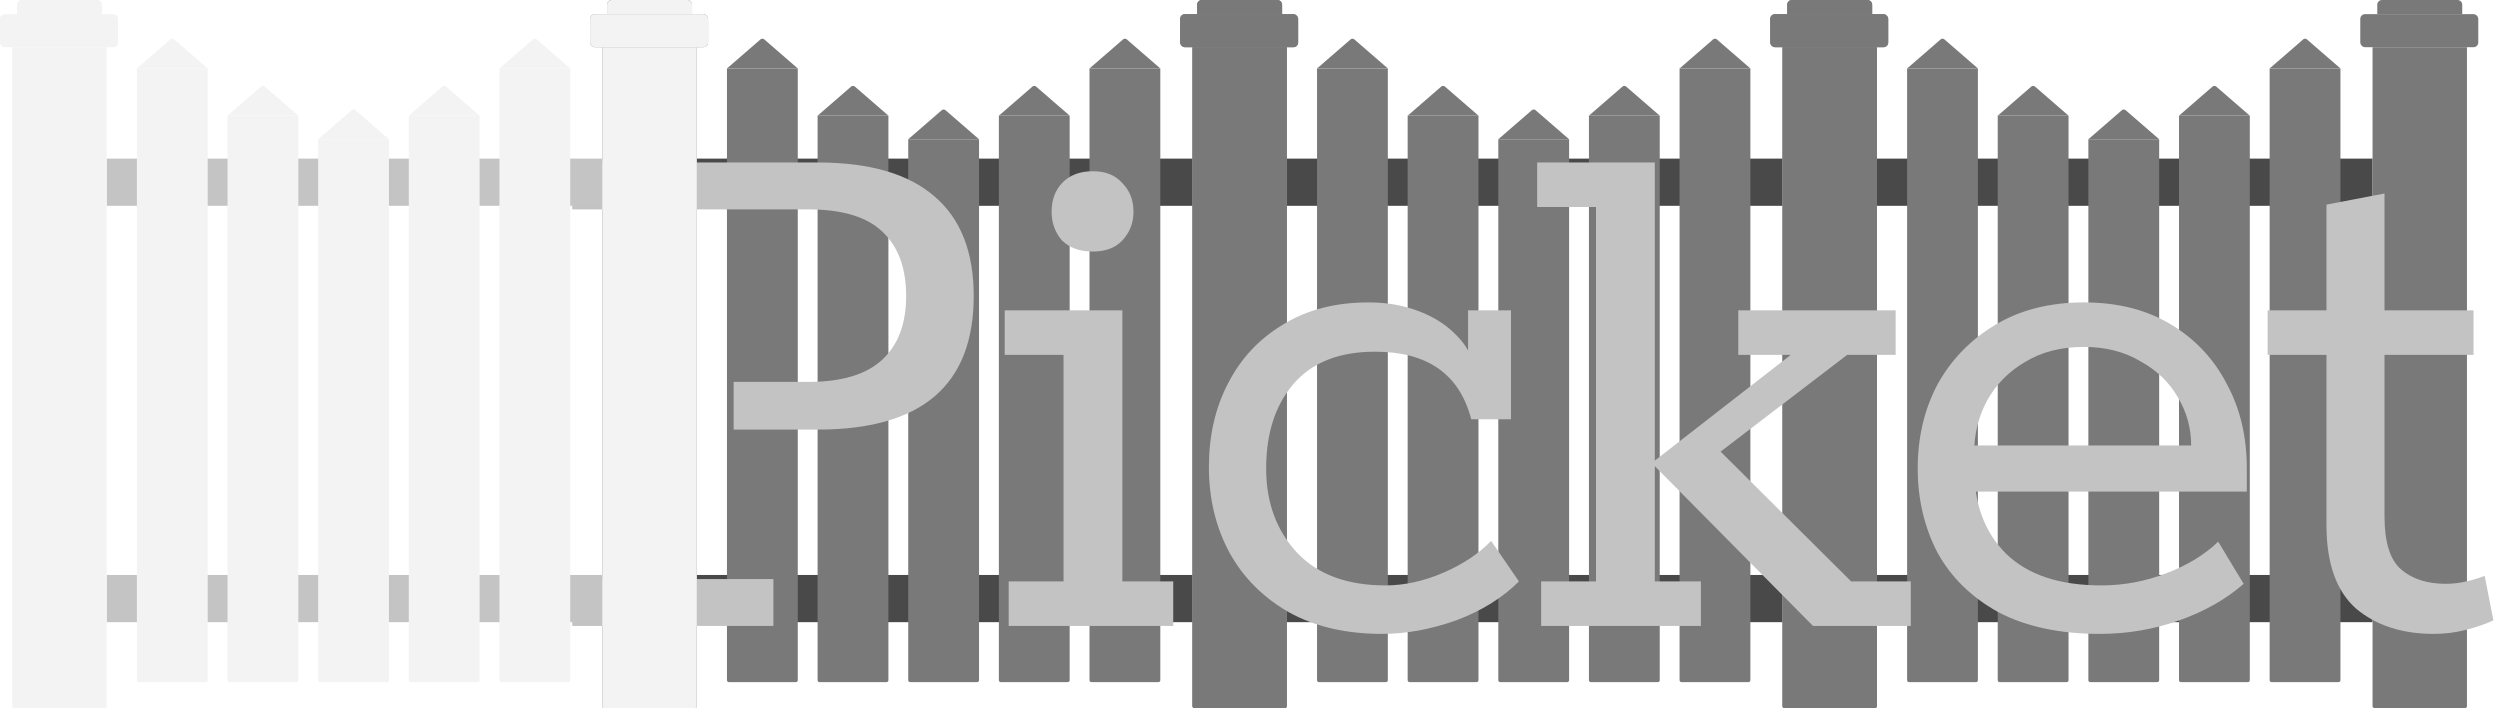 <svg width="2648" height="750" viewBox="0 0 2648 750" fill="none" xmlns="http://www.w3.org/2000/svg">
<rect x="1363" y="609" width="525" height="50" fill="#494949"/>
<rect x="1363" y="168" width="525" height="50" fill="#494949"/>
<path d="M1888 50H1988V748C1988 749.105 1987.1 750 1986 750H1890C1888.9 750 1888 749.105 1888 748V50Z" fill="#797979"/>
<rect x="1875" y="15" width="125" height="35" rx="5" fill="#797979"/>
<path d="M1893 5C1893 2.239 1895.24 0 1898 0H1978C1980.76 0 1983 2.239 1983 5V15H1893V5Z" fill="#797979"/>
<path d="M1263 50H1363V748C1363 749.105 1362.1 750 1361 750H1265C1263.9 750 1263 749.105 1263 748V50Z" fill="#797979"/>
<rect x="1250" y="15" width="125" height="35" rx="5" fill="#797979"/>
<path d="M1268 5C1268 2.239 1270.24 0 1273 0H1353C1355.76 0 1358 2.239 1358 5V15H1268V5Z" fill="#797979"/>
<path d="M1779 72.5H1854V720.5C1854 721.605 1853.1 722.5 1852 722.5H1781C1779.9 722.5 1779 721.605 1779 720.5V72.5Z" fill="#797979"/>
<path d="M1779 72.5L1814.54 41.703C1815.66 40.726 1817.34 40.726 1818.46 41.703L1854 72.5H1779Z" fill="#797979"/>
<path d="M1683 122.5H1758V720.5C1758 721.605 1757.1 722.5 1756 722.5H1685C1683.9 722.5 1683 721.605 1683 720.5V122.5Z" fill="#797979"/>
<path d="M1683 122.5L1718.54 91.703C1719.66 90.726 1721.34 90.726 1722.46 91.703L1758 122.5H1683Z" fill="#797979"/>
<path d="M1587 147.5H1662V720.5C1662 721.605 1661.1 722.5 1660 722.5H1589C1587.9 722.5 1587 721.605 1587 720.5V147.5Z" fill="#797979"/>
<path d="M1587 147.5L1622.54 116.703C1623.66 115.726 1625.34 115.726 1626.46 116.703L1662 147.5H1587Z" fill="#797979"/>
<path d="M1491 122.5H1566V720.5C1566 721.605 1565.1 722.5 1564 722.5H1493C1491.9 722.5 1491 721.605 1491 720.5V122.5Z" fill="#797979"/>
<path d="M1491 122.5L1526.54 91.703C1527.66 90.726 1529.34 90.726 1530.46 91.703L1566 122.5H1491Z" fill="#797979"/>
<path d="M1395 72.5H1470V720.5C1470 721.605 1469.1 722.5 1468 722.5H1397C1395.9 722.5 1395 721.605 1395 720.5V72.5Z" fill="#797979"/>
<path d="M1395 72.5L1430.54 41.703C1431.66 40.726 1433.34 40.726 1434.46 41.703L1470 72.5H1395Z" fill="#797979"/>
<rect x="1988" y="609" width="525" height="50" fill="#494949"/>
<rect x="1988" y="168" width="525" height="50" fill="#494949"/>
<path d="M2513 50H2613V748C2613 749.105 2612.1 750 2611 750H2515C2513.9 750 2513 749.105 2513 748V50Z" fill="#797979"/>
<rect x="2500" y="15" width="125" height="35" rx="5" fill="#797979"/>
<path d="M2518 5C2518 2.239 2520.24 0 2523 0H2603C2605.76 0 2608 2.239 2608 5V15H2518V5Z" fill="#797979"/>
<path d="M1888 50H1988V748C1988 749.105 1987.1 750 1986 750H1890C1888.9 750 1888 749.105 1888 748V50Z" fill="#797979"/>
<rect x="1875" y="15" width="125" height="35" rx="5" fill="#797979"/>
<path d="M1893 5C1893 2.239 1895.24 0 1898 0H1978C1980.76 0 1983 2.239 1983 5V15H1893V5Z" fill="#797979"/>
<path d="M2404 72.5H2479V720.5C2479 721.605 2478.1 722.5 2477 722.5H2406C2404.9 722.5 2404 721.605 2404 720.5V72.5Z" fill="#797979"/>
<path d="M2404 72.5L2439.54 41.703C2440.66 40.726 2442.34 40.726 2443.46 41.703L2479 72.5H2404Z" fill="#797979"/>
<path d="M2308 122.5H2383V720.5C2383 721.605 2382.1 722.5 2381 722.5H2310C2308.9 722.5 2308 721.605 2308 720.5V122.5Z" fill="#797979"/>
<path d="M2308 122.5L2343.54 91.703C2344.66 90.726 2346.34 90.726 2347.46 91.703L2383 122.5H2308Z" fill="#797979"/>
<path d="M2212 147.5H2287V720.5C2287 721.605 2286.1 722.5 2285 722.5H2214C2212.9 722.5 2212 721.605 2212 720.5V147.5Z" fill="#797979"/>
<path d="M2212 147.5L2247.54 116.703C2248.66 115.726 2250.34 115.726 2251.46 116.703L2287 147.5H2212Z" fill="#797979"/>
<path d="M2116 122.5H2191V720.5C2191 721.605 2190.1 722.5 2189 722.5H2118C2116.9 722.5 2116 721.605 2116 720.5V122.5Z" fill="#797979"/>
<path d="M2116 122.5L2151.54 91.703C2152.66 90.726 2154.34 90.726 2155.46 91.703L2191 122.5H2116Z" fill="#797979"/>
<path d="M2020 72.5H2095V720.5C2095 721.605 2094.1 722.5 2093 722.5H2022C2020.9 722.5 2020 721.605 2020 720.5V72.5Z" fill="#797979"/>
<path d="M2020 72.5L2055.54 41.703C2056.66 40.726 2058.34 40.726 2059.46 41.703L2095 72.5H2020Z" fill="#797979"/>
<rect x="738" y="609" width="525" height="50" fill="#494949"/>
<rect x="738" y="168" width="525" height="50" fill="#494949"/>
<path d="M1263 50H1363V748C1363 749.105 1362.1 750 1361 750H1265C1263.9 750 1263 749.105 1263 748V50Z" fill="#797979"/>
<rect x="1250" y="15" width="125" height="35" rx="5" fill="#797979"/>
<path d="M1268 5C1268 2.239 1270.24 0 1273 0H1353C1355.76 0 1358 2.239 1358 5V15H1268V5Z" fill="#797979"/>
<path d="M638 50H738V748C738 749.105 737.105 750 736 750H640C638.895 750 638 749.105 638 748V50Z" fill="#797979"/>
<rect x="625" y="15" width="125" height="35" rx="5" fill="#797979"/>
<path d="M643 5C643 2.239 645.239 0 648 0H728C730.761 0 733 2.239 733 5V15H643V5Z" fill="#797979"/>
<path d="M1154 72.5H1229V720.5C1229 721.605 1228.1 722.5 1227 722.5H1156C1154.9 722.5 1154 721.605 1154 720.5V72.5Z" fill="#797979"/>
<path d="M1154 72.5L1189.54 41.703C1190.66 40.726 1192.34 40.726 1193.46 41.703L1229 72.5H1154Z" fill="#797979"/>
<path d="M1058 122.5H1133V720.5C1133 721.605 1132.1 722.5 1131 722.5H1060C1058.9 722.5 1058 721.605 1058 720.5V122.5Z" fill="#797979"/>
<path d="M1058 122.5L1093.54 91.703C1094.66 90.726 1096.34 90.726 1097.46 91.703L1133 122.5H1058Z" fill="#797979"/>
<path d="M962 147.5H1037V720.5C1037 721.605 1036.1 722.5 1035 722.5H964C962.895 722.5 962 721.605 962 720.5V147.5Z" fill="#797979"/>
<path d="M962 147.5L997.535 116.703C998.663 115.726 1000.34 115.726 1001.46 116.703L1037 147.5H962Z" fill="#797979"/>
<path d="M866 122.5H941V720.5C941 721.605 940.105 722.5 939 722.5H868C866.895 722.5 866 721.605 866 720.5V122.5Z" fill="#797979"/>
<path d="M866 122.5L901.535 91.703C902.663 90.726 904.337 90.726 905.465 91.703L941 122.5H866Z" fill="#797979"/>
<path d="M770 72.5H845V720.5C845 721.605 844.105 722.5 843 722.5H772C770.895 722.5 770 721.605 770 720.5V72.5Z" fill="#797979"/>
<path d="M770 72.5L805.535 41.703C806.663 40.726 808.337 40.726 809.465 41.703L845 72.5H770Z" fill="#797979"/>
<g filter="url(#filter0_d_5_43)">
<path d="M606.154 659V609.322H668.462V217.792H606.154V168.114H866.332C921.343 168.114 962.601 180.183 990.106 204.32C1017.61 227.896 1031.36 262.979 1031.36 309.57C1031.36 356.722 1017.61 392.086 990.106 415.662C962.601 439.238 921.343 451.026 866.332 451.026H777.08V400.506H856.228C891.592 400.506 917.694 392.647 934.534 376.93C951.374 361.213 959.794 338.759 959.794 309.57C959.794 279.819 951.374 257.085 934.534 241.368C918.255 225.651 892.153 217.792 856.228 217.792H737.506V609.322H819.18V659H606.154ZM1068.4 659V611.848H1126.5V371.878H1064.19V324.726H1188.8V611.848H1242.69V659H1068.4ZM1157.65 262.418C1143.62 262.418 1132.67 258.489 1124.81 250.63C1117.52 242.21 1113.87 232.106 1113.87 220.318C1113.87 207.969 1117.52 197.865 1124.81 190.006C1132.67 181.586 1143.62 177.376 1157.65 177.376C1171.12 177.376 1181.51 181.586 1188.8 190.006C1196.66 197.865 1200.59 207.969 1200.59 220.318C1200.59 232.106 1196.66 242.21 1188.8 250.63C1181.51 258.489 1171.12 262.418 1157.65 262.418ZM1464.04 667.42C1425.87 667.42 1393.03 659.842 1365.53 644.686C1338.02 628.969 1316.97 607.919 1302.38 581.536C1287.78 554.592 1280.48 524.28 1280.48 490.6C1280.48 457.481 1287.22 428.011 1300.69 402.19C1314.16 375.807 1333.53 355.038 1358.79 339.882C1384.05 324.165 1414.36 316.306 1449.73 316.306C1468.81 316.306 1486.49 319.393 1502.77 325.568C1519.05 331.743 1532.52 340.443 1543.19 351.67C1554.41 362.897 1561.15 376.649 1563.4 392.928L1554.98 394.612V324.726H1600.44V440.08H1558.34C1545.99 392.367 1512.03 368.51 1456.46 368.51C1418.29 368.51 1389.38 380.017 1369.74 403.032C1350.65 425.485 1341.11 455.236 1341.11 492.284C1341.11 528.209 1352.05 557.96 1373.95 581.536C1395.84 604.551 1426.99 616.058 1467.41 616.058C1487.62 616.058 1508.1 611.567 1528.87 602.586C1549.64 593.605 1566.48 582.378 1579.39 568.906L1608.86 611.848C1591.46 629.249 1569.29 643.002 1542.35 653.106C1515.4 662.649 1489.3 667.42 1464.04 667.42ZM1752.77 611.848H1801.61V659H1632.37V611.848H1690.47V215.266H1628.16V168.114H1752.77V483.864L1896.76 371.878H1841.18V324.726H2007.9V371.878H1956.54L1795.72 494.81L1813.4 465.34L1960.75 611.848H2023.9V659H1920.33L1752.77 489.758V611.848ZM2224.06 667.42C2181.96 667.42 2146.32 659.842 2117.13 644.686C2088.5 628.969 2066.89 607.919 2052.3 581.536C2038.26 554.592 2031.25 524.841 2031.25 492.284C2031.25 459.165 2038.26 429.415 2052.3 403.032C2066.89 376.649 2087.38 355.599 2113.76 339.882C2140.14 324.165 2171.3 316.306 2207.22 316.306C2243.15 316.306 2274.02 324.165 2299.84 339.882C2325.66 355.599 2345.31 376.649 2358.78 403.032C2372.82 428.853 2379.83 458.604 2379.83 492.284V516.702H2068.29V467.866H2320.89C2320.89 449.342 2316.12 432.221 2306.58 416.504C2297.6 400.787 2284.41 388.157 2267.01 378.614C2250.17 368.51 2230.24 363.458 2207.22 363.458C2183.09 363.458 2162.32 368.791 2144.92 379.456C2127.51 389.56 2114.04 403.313 2104.5 420.714C2095.52 437.554 2091.03 455.797 2091.03 475.444V492.284C2091.03 529.893 2102.25 559.925 2124.71 582.378C2147.72 604.831 2181.4 616.058 2225.75 616.058C2249.32 616.058 2272.06 611.848 2293.95 603.428C2316.4 595.008 2334.93 583.781 2349.52 569.748L2376.47 614.374C2357.94 630.653 2335.21 643.563 2308.26 653.106C2281.32 662.649 2253.25 667.42 2224.06 667.42ZM2577.86 667.42C2544.18 667.42 2516.68 658.439 2495.35 640.476C2474.58 621.952 2464.19 592.482 2464.19 552.066V371.878H2401.88V324.726H2464.19V212.74L2525.66 200.952V324.726H2619.96V371.878H2525.66V542.804C2525.66 570.309 2531.55 589.114 2543.34 599.218C2555.13 609.322 2570.84 614.374 2590.49 614.374C2597.79 614.374 2605.09 613.532 2612.38 611.848C2619.68 610.164 2626.14 608.199 2631.75 605.954L2641.01 653.106C2632.59 657.035 2622.77 660.403 2611.54 663.21C2600.88 666.017 2589.65 667.42 2577.86 667.42Z" fill="#C3C3C3"/>
</g>
<rect x="113" y="609" width="525" height="50" fill="#C4C4C4"/>
<rect x="113" y="168" width="525" height="50" fill="#C4C4C4"/>
<path d="M638 50H738V748C738 749.105 737.105 750 736 750H640C638.895 750 638 749.105 638 748V50Z" fill="#F3F3F3"/>
<rect x="625" y="15" width="125" height="35" rx="5" fill="#F3F3F3"/>
<path d="M643 5C643 2.239 645.239 0 648 0H728C730.761 0 733 2.239 733 5V15H643V5Z" fill="#F3F3F3"/>
<path d="M13 50H113V748C113 749.105 112.105 750 111 750H15C13.895 750 13 749.105 13 748V50Z" fill="#F3F3F3"/>
<rect y="15" width="125" height="35" rx="5" fill="#F3F3F3"/>
<path d="M18 5C18 2.239 20.239 0 23 0H103C105.761 0 108 2.239 108 5V15H18V5Z" fill="#F3F3F3"/>
<path d="M529 72.5H604V720.5C604 721.605 603.105 722.5 602 722.5H531C529.895 722.5 529 721.605 529 720.5V72.5Z" fill="#F3F3F3"/>
<path d="M529 72.5L564.535 41.703C565.663 40.726 567.337 40.726 568.465 41.703L604 72.5H529Z" fill="#F3F3F3"/>
<path d="M433 122.5H508V720.5C508 721.605 507.105 722.5 506 722.5H435C433.895 722.5 433 721.605 433 720.5V122.5Z" fill="#F3F3F3"/>
<path d="M433 122.5L468.535 91.703C469.663 90.726 471.337 90.726 472.465 91.703L508 122.5H433Z" fill="#F3F3F3"/>
<path d="M337 147.5H412V720.5C412 721.605 411.105 722.5 410 722.5H339C337.895 722.5 337 721.605 337 720.5V147.5Z" fill="#F3F3F3"/>
<path d="M337 147.5L372.535 116.703C373.663 115.726 375.337 115.726 376.465 116.703L412 147.5H337Z" fill="#F3F3F3"/>
<path d="M241 122.5H316V720.5C316 721.605 315.105 722.5 314 722.5H243C241.895 722.5 241 721.605 241 720.5V122.5Z" fill="#F3F3F3"/>
<path d="M241 122.5L276.535 91.703C277.663 90.726 279.337 90.726 280.465 91.703L316 122.5H241Z" fill="#F3F3F3"/>
<path d="M145 72.5H220V720.5C220 721.605 219.105 722.5 218 722.5H147C145.895 722.5 145 721.605 145 720.5V72.5Z" fill="#F3F3F3"/>
<path d="M145 72.5L180.535 41.703C181.663 40.726 183.337 40.726 184.465 41.703L220 72.5H145Z" fill="#F3F3F3"/>
<defs>
<filter id="filter0_d_5_43" x="602.154" y="168.114" width="2042.86" height="507.306" filterUnits="userSpaceOnUse" color-interpolation-filters="sRGB">
<feFlood flood-opacity="0" result="BackgroundImageFix"/>
<feColorMatrix in="SourceAlpha" type="matrix" values="0 0 0 0 0 0 0 0 0 0 0 0 0 0 0 0 0 0 127 0" result="hardAlpha"/>
<feOffset dy="4"/>
<feGaussianBlur stdDeviation="2"/>
<feComposite in2="hardAlpha" operator="out"/>
<feColorMatrix type="matrix" values="0 0 0 0 0 0 0 0 0 0 0 0 0 0 0 0 0 0 0.25 0"/>
<feBlend mode="normal" in2="BackgroundImageFix" result="effect1_dropShadow_5_43"/>
<feBlend mode="normal" in="SourceGraphic" in2="effect1_dropShadow_5_43" result="shape"/>
</filter>
</defs>
</svg>
